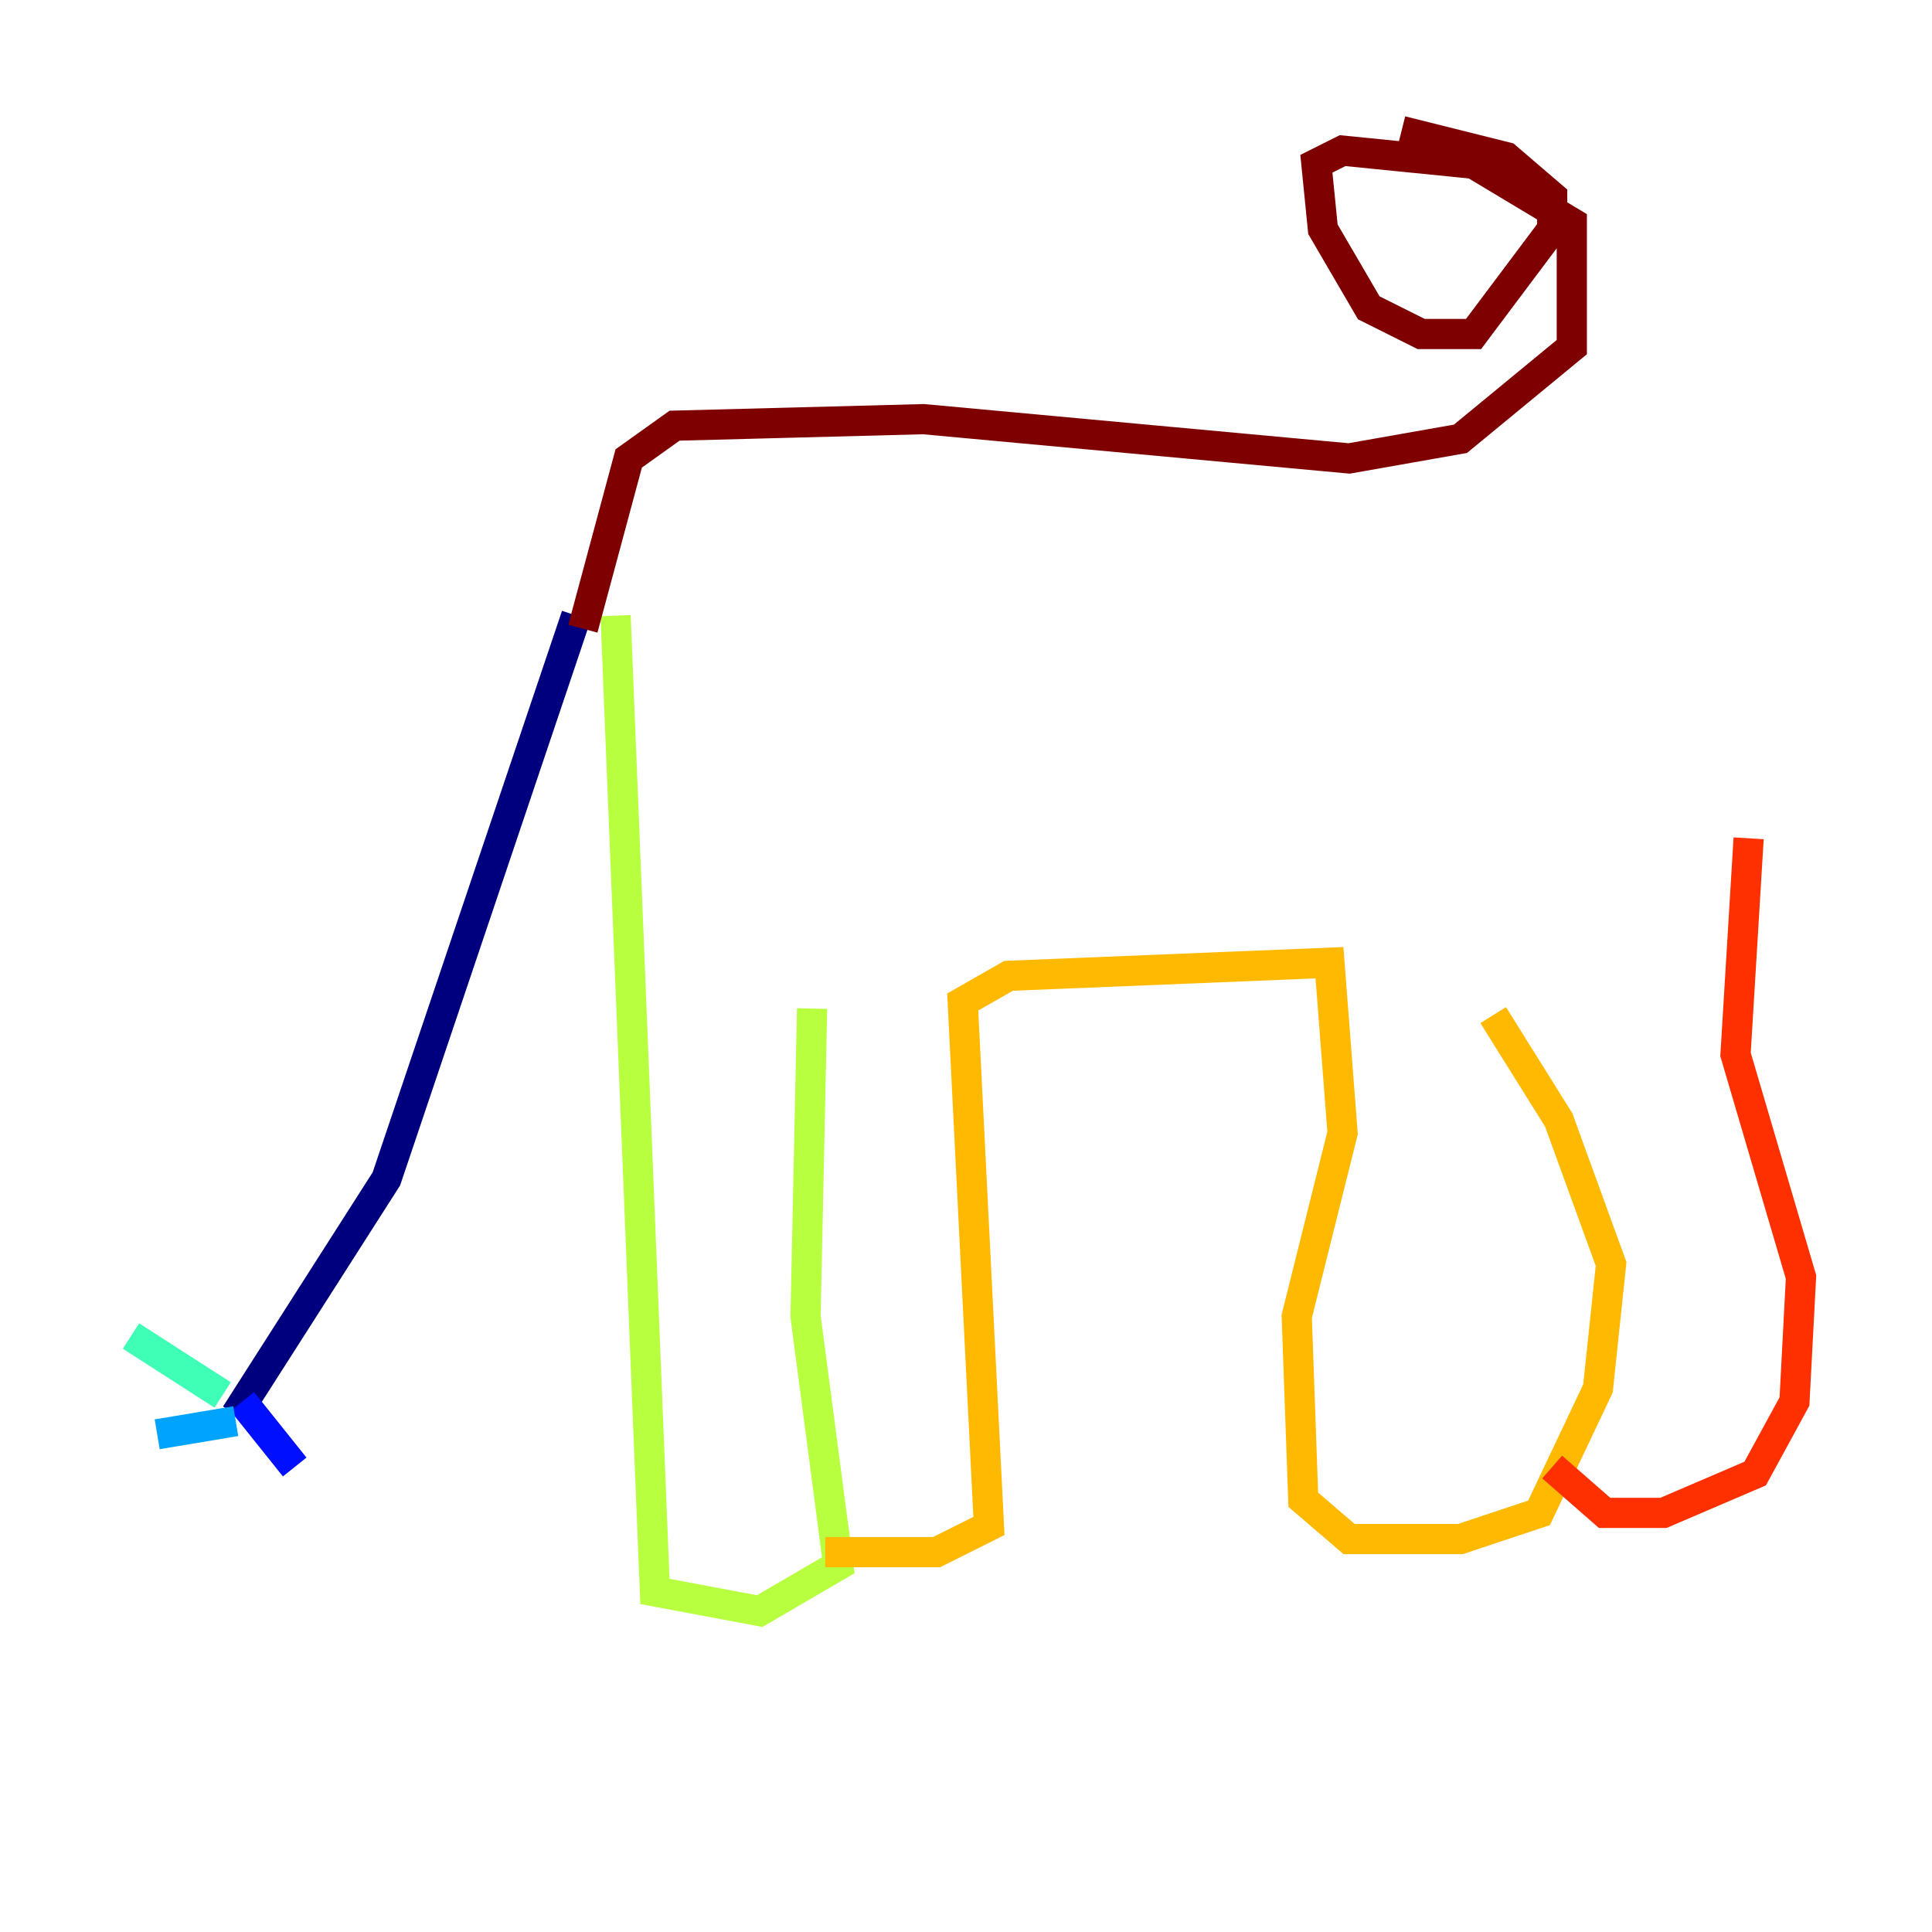 <?xml version="1.0" encoding="utf-8" ?>
<svg baseProfile="tiny" height="128" version="1.2" viewBox="0,0,128,128" width="128" xmlns="http://www.w3.org/2000/svg" xmlns:ev="http://www.w3.org/2001/xml-events" xmlns:xlink="http://www.w3.org/1999/xlink"><defs /><polyline fill="none" points="15.62,93.722 25.6,78.102 38.183,40.786" stroke="#00007f" stroke-width="2" /><polyline fill="none" points="16.054,92.854 19.525,97.193" stroke="#0010ff" stroke-width="2" /><polyline fill="none" points="15.62,94.156 10.414,95.024" stroke="#00a4ff" stroke-width="2" /><polyline fill="none" points="14.752,92.42 8.678,88.515" stroke="#3fffb7" stroke-width="2" /><polyline fill="none" points="40.786,40.786 43.39,105.437 50.332,106.739 55.539,103.702 53.37,87.214 53.803,66.82" stroke="#b7ff3f" stroke-width="2" /><polyline fill="none" points="54.671,102.834 62.047,102.834 65.519,101.098 63.783,66.386 66.82,64.651 88.081,63.783 88.949,75.064 85.912,87.214 86.346,99.363 89.383,101.966 96.759,101.966 101.966,100.231 105.871,91.986 106.739,83.742 103.268,74.197 98.929,67.254" stroke="#ffb900" stroke-width="2" /><polyline fill="none" points="102.834,97.193 106.305,100.231 110.21,100.231 116.285,97.627 118.888,92.854 119.322,84.61 114.983,69.858 115.851,55.539" stroke="#ff3000" stroke-width="2" /><polyline fill="none" points="38.617,41.654 41.654,30.373 44.691,28.203 61.18,27.77 89.383,30.373 96.759,29.071 104.136,22.997 104.136,14.752 97.627,10.848 88.949,9.98 87.214,10.848 87.647,15.186 90.685,20.393 94.156,22.129 97.627,22.129 102.834,15.186 102.834,13.017 99.797,10.414 92.854,8.678" stroke="#7f0000" stroke-width="2" /></svg>